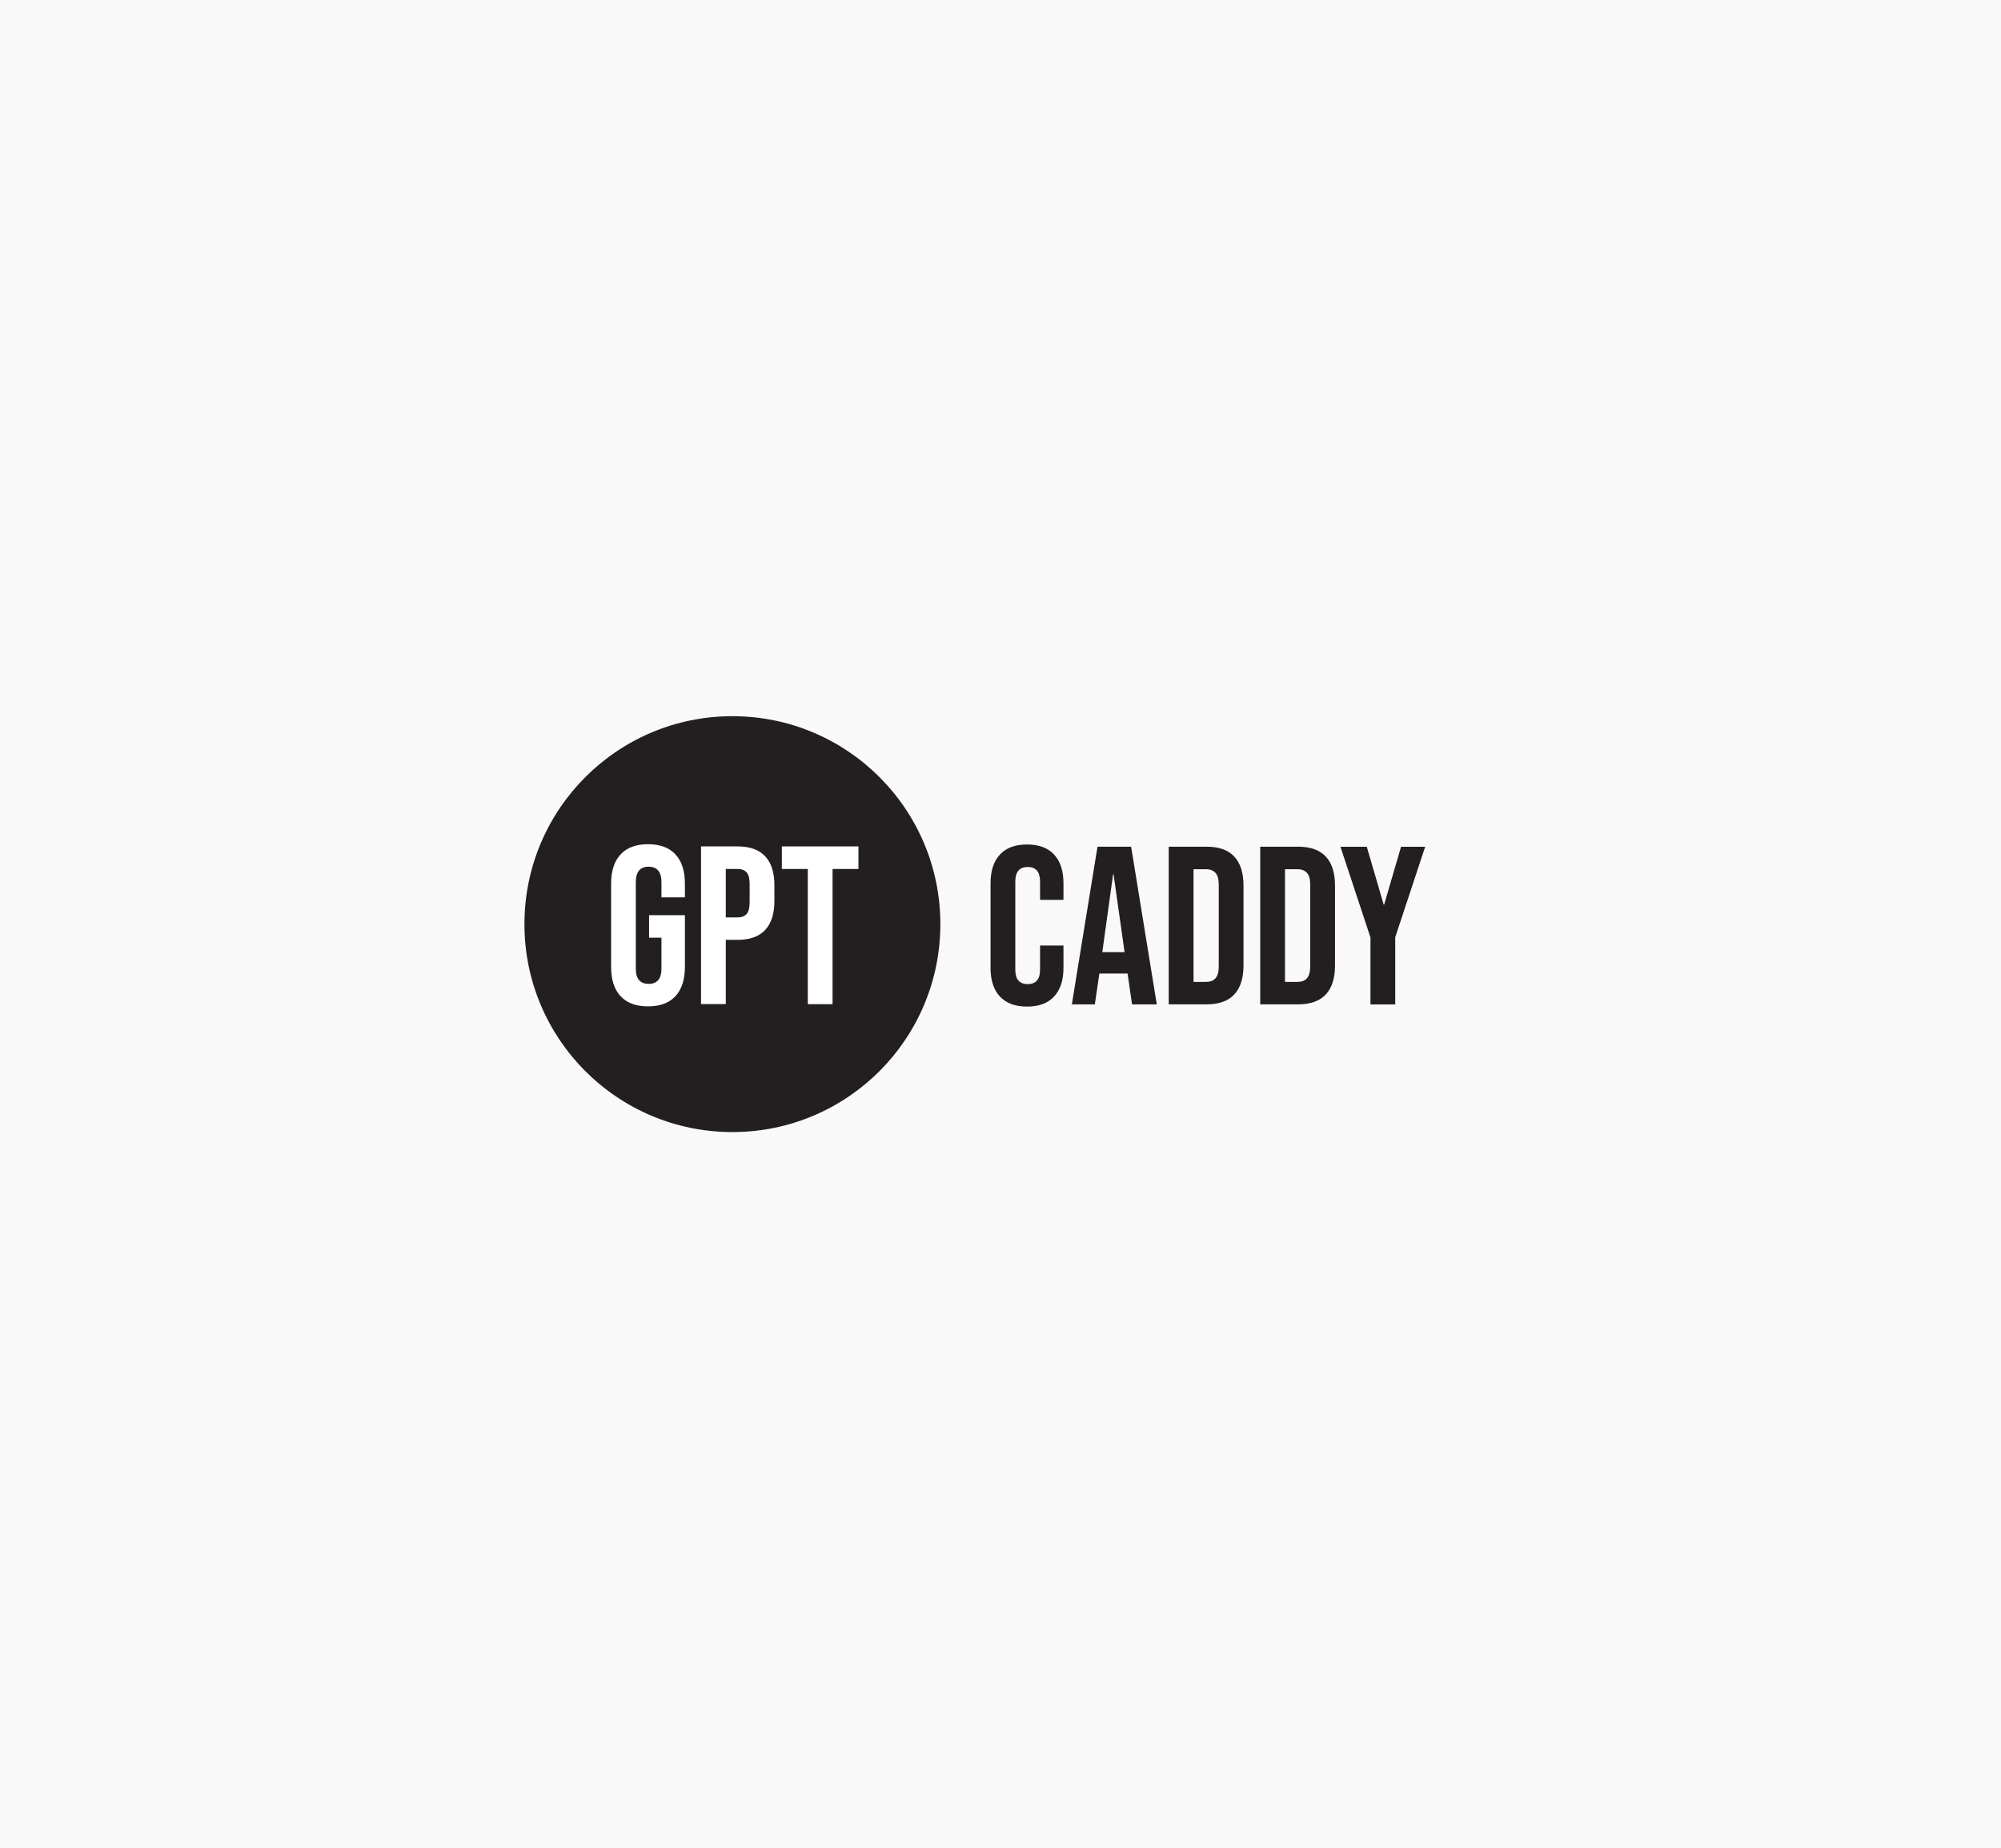 <?xml version="1.0" encoding="UTF-8"?>
<svg id="Layer_2" data-name="Layer 2" xmlns="http://www.w3.org/2000/svg" viewBox="0 0 354 327">
  <defs>
    <style>
      .cls-1 {
        fill: #f9f9fa;
      }

      .cls-2 {
        fill: #231f20;
      }

      .cls-3 {
        fill: #fff;
      }
    </style>
  </defs>
  <g id="Layer_1-2" data-name="Layer 1">
    <g>
      <rect class="cls-1" width="354" height="327"/>
      <g>
        <g>
          <path class="cls-2" d="M176.89,176.31c-1.1-1.2-1.65-2.88-1.65-5.06v-14.99c0-2.18.55-3.87,1.65-5.06,1.1-1.2,2.7-1.79,4.8-1.79s3.7.6,4.8,1.79c1.1,1.2,1.65,2.88,1.65,5.06v2.95h-4.14v-3.23c0-1.73-.73-2.59-2.19-2.59s-2.19.86-2.19,2.59v15.58c0,1.7.73,2.55,2.19,2.55s2.19-.85,2.19-2.55v-4.27h4.14v3.95c0,2.18-.55,3.87-1.65,5.06-1.1,1.2-2.7,1.79-4.8,1.79s-3.7-.6-4.8-1.79Z"/>
          <path class="cls-2" d="M194.17,149.8h5.94l4.54,27.9h-4.38l-.8-5.54v.08h-4.98l-.8,5.46h-4.07l4.54-27.9ZM198.95,168.46l-1.95-13.79h-.08l-1.91,13.79h3.95Z"/>
          <path class="cls-2" d="M206.76,149.8h6.7c2.18,0,3.81.58,4.9,1.75s1.63,2.88,1.63,5.14v14.11c0,2.26-.54,3.97-1.63,5.14-1.09,1.17-2.72,1.75-4.9,1.75h-6.7v-27.9ZM213.38,173.72c.72,0,1.27-.21,1.65-.64s.58-1.12.58-2.07v-14.51c0-.96-.19-1.65-.58-2.07-.38-.42-.94-.64-1.65-.64h-2.23v19.93h2.23Z"/>
          <path class="cls-2" d="M222.95,149.8h6.7c2.18,0,3.81.58,4.9,1.75s1.63,2.88,1.63,5.14v14.11c0,2.26-.54,3.97-1.63,5.14-1.09,1.17-2.72,1.75-4.9,1.75h-6.7v-27.9ZM229.56,173.72c.72,0,1.27-.21,1.65-.64s.58-1.12.58-2.07v-14.51c0-.96-.19-1.65-.58-2.07-.38-.42-.94-.64-1.65-.64h-2.23v19.93h2.23Z"/>
          <path class="cls-2" d="M242.44,165.83l-5.3-16.02h4.66l2.99,10.24h.08l2.99-10.24h4.27l-5.3,16.02v11.88h-4.38v-11.88Z"/>
        </g>
        <circle class="cls-2" cx="129.57" cy="163.5" r="36.79"/>
        <g>
          <path class="cls-3" d="M109.78,176.24c-1.12-1.21-1.67-2.94-1.67-5.2v-14.67c0-2.26.56-3.99,1.67-5.2,1.12-1.21,2.74-1.81,4.86-1.81s3.75.6,4.86,1.81c1.12,1.21,1.67,2.94,1.67,5.2v2.39h-4.15v-2.67c0-1.83-.76-2.75-2.27-2.75s-2.27.92-2.27,2.75v15.27c0,1.81.76,2.71,2.27,2.71s2.27-.9,2.27-2.71v-5.46h-2.19v-3.99h6.34v9.13c0,2.26-.56,3.99-1.67,5.2-1.12,1.21-2.74,1.81-4.86,1.81s-3.75-.6-4.86-1.81Z"/>
          <path class="cls-3" d="M124.01,149.75h6.46c2.18,0,3.81.58,4.9,1.75,1.09,1.17,1.63,2.88,1.63,5.14v2.75c0,2.26-.54,3.97-1.63,5.14-1.09,1.17-2.72,1.75-4.9,1.75h-2.07v11.36h-4.38v-27.9ZM130.47,162.31c.72,0,1.26-.2,1.61-.6.36-.4.54-1.08.54-2.03v-3.31c0-.96-.18-1.63-.54-2.03-.36-.4-.9-.6-1.61-.6h-2.07v8.57h2.07Z"/>
          <path class="cls-3" d="M142.9,153.74h-4.58v-3.99h13.55v3.99h-4.58v23.92h-4.38v-23.92Z"/>
        </g>
      </g>
    </g>
  </g>
</svg>